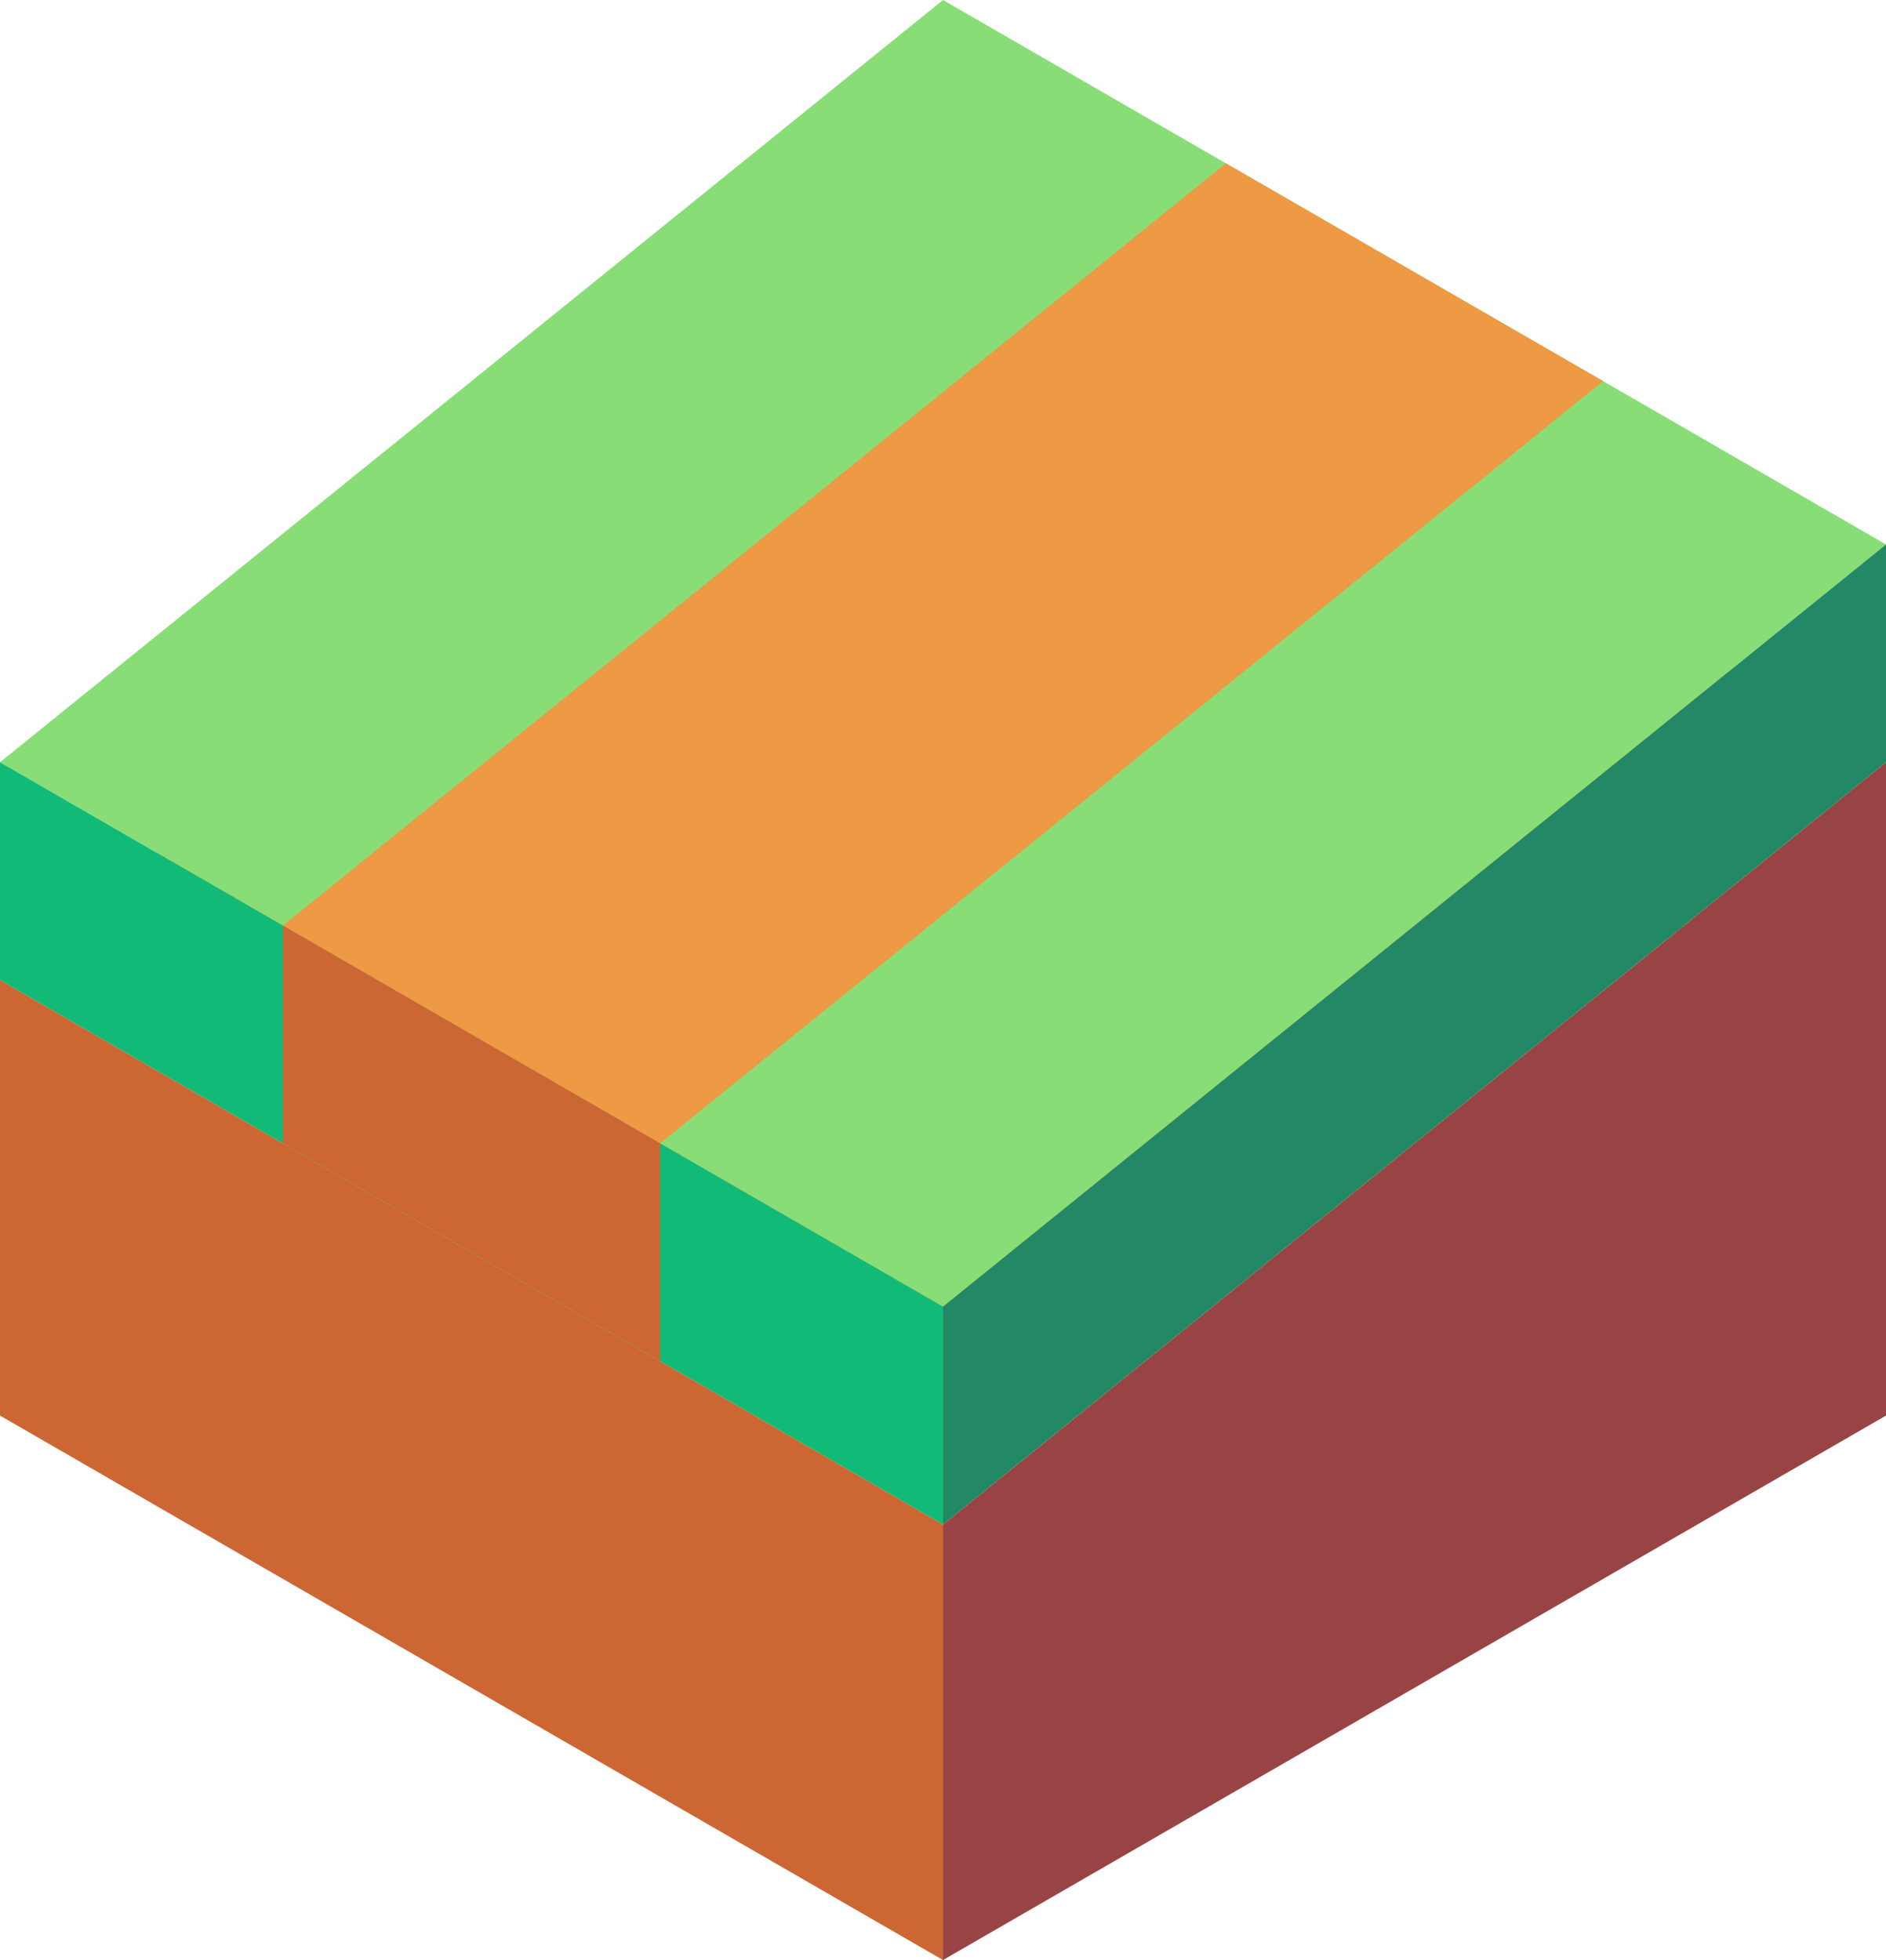 <svg xmlns="http://www.w3.org/2000/svg" viewBox="431.754 111.875 86.603 90"><path d="M431.755 156.875v20l43.301 25v-20z" fill="#c63"/><path d="M475.056 201.875l43.301-25v-30l-43.3 35z" fill="#944"/><path d="M475.055 181.875l-43.301-25 43.301-35 43.301 25z" fill="#e94"/><path d="M475.056 171.875l-43.301-25 43.301-35 43.301 25z" fill="#8d7"/><path d="M475.056 181.875l43.301-35v-10l-43.301 35z" fill="#286"/><path d="M431.754 146.875v10l43.301 25v-10z" fill="#1b7"/><path d="M462.065 164.375l-17.32-10 43.301-35 17.32 10z" fill="#e94"/><path d="M444.745 154.375v10l17.321 10v-10z" fill="#c63"/></svg>